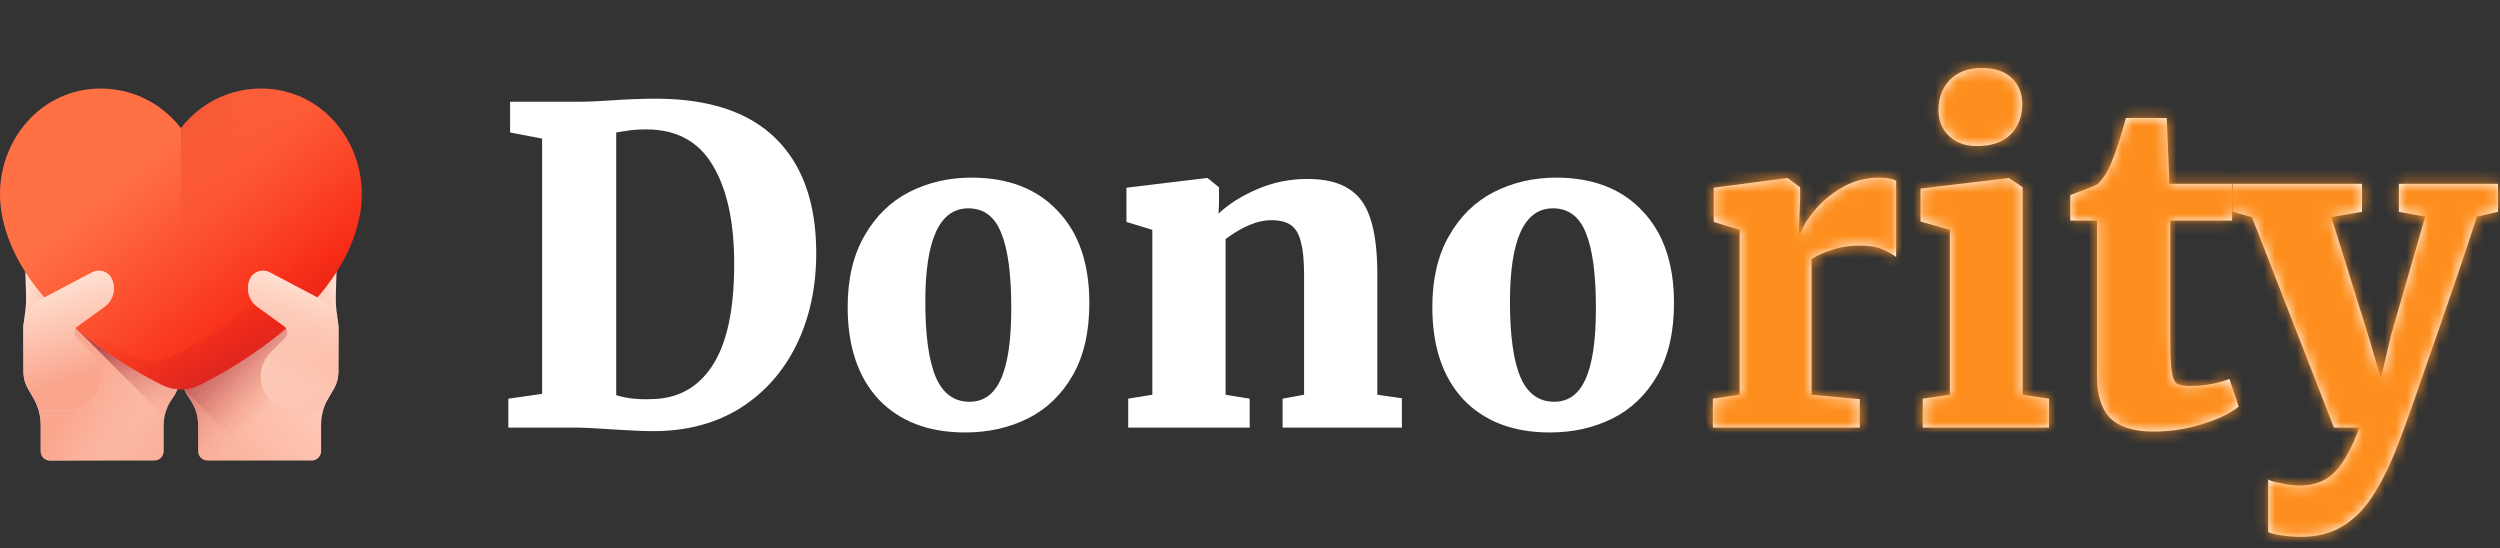 <svg xmlns="http://www.w3.org/2000/svg" width="228" height="50" viewBox="0 0 228 50" fill="none"><rect x="0" y="0" width="228" height="50" fill="#333333" stroke="none"/><path d="M49.44 12.64L46.52 12.08V9.28H52.76C53.64 9.28 54.827 9.227 56.32 9.12C56.667 9.093 57.187 9.067 57.88 9.04C58.6 9.013 59.24 9 59.8 9C64.653 9 68.307 10.213 70.76 12.64C73.213 15.067 74.44 18.547 74.44 23.08C74.44 26.2 73.84 28.987 72.64 31.44C71.44 33.893 69.72 35.827 67.48 37.24C65.24 38.627 62.6 39.32 59.56 39.32C58.733 39.32 57.493 39.267 55.84 39.16C54.293 39.053 53.293 39 52.84 39H46.36V36.36L49.44 35.92V12.64ZM56.2 36.04C57.133 36.333 58.2 36.453 59.4 36.4C61.8 36.373 63.653 35.36 64.96 33.36C66.293 31.333 66.96 28.24 66.96 24.08C66.96 20.24 66.307 17.24 65 15.08C63.72 12.893 61.693 11.8 58.92 11.8C58.28 11.8 57.707 11.84 57.2 11.92C56.693 12 56.36 12.053 56.2 12.08V36.04ZM77.308 28C77.308 25.44 77.814 23.28 78.828 21.52C79.841 19.733 81.201 18.4 82.908 17.52C84.641 16.64 86.534 16.2 88.588 16.2C91.948 16.2 94.575 17.213 96.468 19.24C98.388 21.24 99.348 24.04 99.348 27.64C99.348 30.28 98.841 32.48 97.828 34.24C96.814 36 95.454 37.307 93.748 38.16C92.041 39.013 90.135 39.44 88.028 39.44C84.695 39.44 82.068 38.44 80.148 36.44C78.254 34.413 77.308 31.6 77.308 28ZM88.428 36.64C89.708 36.64 90.654 35.96 91.268 34.6C91.908 33.213 92.228 31.053 92.228 28.12C92.228 25 91.921 22.707 91.308 21.24C90.721 19.747 89.721 19 88.308 19C85.695 19 84.388 21.84 84.388 27.52C84.388 30.613 84.708 32.907 85.348 34.4C85.988 35.893 87.014 36.64 88.428 36.64ZM105.092 20.96L102.732 20.24V17.12L110.012 16.24H110.132L111.172 17.08V18.56L111.132 19.48C112.065 18.6 113.252 17.853 114.692 17.24C116.132 16.627 117.639 16.32 119.212 16.32C120.812 16.32 122.065 16.613 122.972 17.2C123.905 17.76 124.572 18.667 124.972 19.92C125.399 21.173 125.612 22.88 125.612 25.04V36L127.852 36.32V39H116.972V36.36L118.932 36V25.08C118.932 23.8 118.839 22.813 118.652 22.12C118.492 21.4 118.199 20.88 117.772 20.56C117.345 20.24 116.732 20.08 115.932 20.08C114.705 20.08 113.319 20.653 111.772 21.8V36L113.972 36.36V39H102.892V36.36L105.092 36V20.96ZM130.628 28C130.628 25.44 131.135 23.28 132.148 21.52C133.161 19.733 134.521 18.4 136.228 17.52C137.961 16.64 139.855 16.2 141.908 16.2C145.268 16.2 147.895 17.213 149.788 19.24C151.708 21.24 152.668 24.04 152.668 27.64C152.668 30.28 152.161 32.48 151.148 34.24C150.135 36 148.775 37.307 147.068 38.16C145.361 39.013 143.455 39.44 141.348 39.44C138.015 39.44 135.388 38.44 133.468 36.44C131.575 34.413 130.628 31.6 130.628 28ZM141.748 36.64C143.028 36.64 143.975 35.96 144.588 34.6C145.228 33.213 145.548 31.053 145.548 28.12C145.548 25 145.241 22.707 144.628 21.24C144.041 19.747 143.041 19 141.628 19C139.015 19 137.708 21.84 137.708 27.52C137.708 30.613 138.028 32.907 138.668 34.4C139.308 35.893 140.335 36.64 141.748 36.64ZM156.212 36.36L158.652 36V20.96L156.292 20.24V17.12L162.932 16.24H163.052L164.172 17.08V18.04L164.052 21.36H164.172C164.359 20.747 164.786 20.04 165.452 19.24C166.119 18.413 166.959 17.707 167.972 17.12C169.012 16.507 170.132 16.2 171.332 16.2C172.026 16.2 172.559 16.293 172.932 16.48V23.44C172.506 23.12 172.039 22.867 171.532 22.68C171.052 22.493 170.426 22.4 169.652 22.4C168.692 22.4 167.826 22.533 167.052 22.8C166.279 23.04 165.666 23.32 165.212 23.64V36L169.612 36.4V39H156.212V36.36ZM180.271 13.32C179.231 13.32 178.391 13.013 177.751 12.4C177.111 11.787 176.791 11 176.791 10.04C176.791 8.92 177.138 8 177.831 7.28C178.551 6.56 179.511 6.2 180.711 6.2C181.911 6.2 182.831 6.507 183.471 7.12C184.111 7.733 184.431 8.52 184.431 9.48C184.431 10.627 184.071 11.56 183.351 12.28C182.631 12.973 181.618 13.32 180.311 13.32H180.271ZM177.831 20.96L175.151 20.2V17.2L183.151 16.24H183.231L184.471 17.08V36L186.871 36.36V39H175.351V36.36L177.831 36V20.96ZM196.409 39.36C194.649 39.36 193.342 38.96 192.489 38.16C191.662 37.333 191.249 36.067 191.249 34.36V20.12H188.809V17.8L189.609 17.48C190.249 17.267 190.809 17.04 191.289 16.8C191.822 16.293 192.249 15.627 192.569 14.8C192.969 13.84 193.409 12.493 193.889 10.76H197.609L197.849 16.76H203.569V20.12H197.929V30.72C197.929 32.187 197.969 33.213 198.049 33.8C198.129 34.387 198.275 34.773 198.489 34.96C198.729 35.12 199.155 35.2 199.769 35.2C201.022 35.2 202.209 34.987 203.329 34.56L204.169 37.08C203.422 37.693 202.315 38.227 200.849 38.68C199.382 39.133 197.902 39.36 196.409 39.36ZM209.897 48.96C209.337 48.96 208.75 48.92 208.137 48.84C207.55 48.76 207.124 48.653 206.857 48.52V43.72C207.044 43.853 207.444 43.973 208.057 44.08C208.67 44.213 209.23 44.28 209.737 44.28C211.097 44.28 212.177 43.853 212.977 43C213.777 42.147 214.51 40.813 215.177 39H212.857L205.377 19.8L203.617 19.32V16.76H215.417V19.32L212.617 19.8L215.937 30.44L217.137 34.48L218.097 30.44L221.177 19.76L218.777 19.32V16.76H227.817V19.32L225.897 19.76C224.777 23.2 223.404 27.24 221.777 31.88C220.177 36.52 219.284 39.053 219.097 39.48C218.297 41.693 217.484 43.467 216.657 44.8C215.857 46.16 214.91 47.187 213.817 47.88C212.724 48.6 211.417 48.96 209.897 48.96Z" fill="white"></path><mask id="mask0_994_1809" style="mask-type:alpha" maskUnits="userSpaceOnUse" x="46" y="6" width="182" height="43"><path d="M49.44 12.64L46.52 12.08V9.28H52.76C53.64 9.28 54.827 9.227 56.32 9.12C56.667 9.093 57.187 9.067 57.88 9.04C58.6 9.013 59.24 9 59.8 9C64.653 9 68.307 10.213 70.76 12.64C73.213 15.067 74.44 18.547 74.44 23.08C74.44 26.2 73.84 28.987 72.64 31.44C71.44 33.893 69.72 35.827 67.48 37.24C65.24 38.627 62.6 39.32 59.56 39.32C58.733 39.32 57.493 39.267 55.84 39.16C54.293 39.053 53.293 39 52.84 39H46.36V36.36L49.44 35.92V12.64ZM56.2 36.04C57.133 36.333 58.2 36.453 59.4 36.4C61.8 36.373 63.653 35.36 64.96 33.36C66.293 31.333 66.96 28.24 66.96 24.08C66.96 20.24 66.307 17.24 65 15.08C63.72 12.893 61.693 11.8 58.92 11.8C58.28 11.8 57.707 11.84 57.2 11.92C56.693 12 56.36 12.053 56.2 12.08V36.04ZM77.308 28C77.308 25.44 77.814 23.28 78.828 21.52C79.841 19.733 81.201 18.4 82.908 17.52C84.641 16.64 86.534 16.2 88.588 16.2C91.948 16.2 94.575 17.213 96.468 19.24C98.388 21.24 99.348 24.04 99.348 27.64C99.348 30.28 98.841 32.48 97.828 34.24C96.814 36 95.454 37.307 93.748 38.16C92.041 39.013 90.135 39.44 88.028 39.44C84.695 39.44 82.068 38.44 80.148 36.44C78.254 34.413 77.308 31.6 77.308 28ZM88.428 36.64C89.708 36.64 90.654 35.96 91.268 34.6C91.908 33.213 92.228 31.053 92.228 28.12C92.228 25 91.921 22.707 91.308 21.24C90.721 19.747 89.721 19 88.308 19C85.695 19 84.388 21.84 84.388 27.52C84.388 30.613 84.708 32.907 85.348 34.4C85.988 35.893 87.014 36.64 88.428 36.64ZM105.092 20.96L102.732 20.24V17.12L110.012 16.24H110.132L111.172 17.08V18.56L111.132 19.48C112.065 18.6 113.252 17.853 114.692 17.24C116.132 16.627 117.639 16.32 119.212 16.32C120.812 16.32 122.065 16.613 122.972 17.2C123.905 17.76 124.572 18.667 124.972 19.92C125.399 21.173 125.612 22.88 125.612 25.04V36L127.852 36.32V39H116.972V36.36L118.932 36V25.08C118.932 23.8 118.839 22.813 118.652 22.12C118.492 21.4 118.199 20.88 117.772 20.56C117.345 20.24 116.732 20.08 115.932 20.08C114.705 20.08 113.319 20.653 111.772 21.8V36L113.972 36.36V39H102.892V36.36L105.092 36V20.96ZM130.628 28C130.628 25.44 131.135 23.28 132.148 21.52C133.161 19.733 134.521 18.4 136.228 17.52C137.961 16.64 139.855 16.2 141.908 16.2C145.268 16.2 147.895 17.213 149.788 19.24C151.708 21.24 152.668 24.04 152.668 27.64C152.668 30.28 152.161 32.48 151.148 34.24C150.135 36 148.775 37.307 147.068 38.16C145.361 39.013 143.455 39.44 141.348 39.44C138.015 39.44 135.388 38.44 133.468 36.44C131.575 34.413 130.628 31.6 130.628 28ZM141.748 36.64C143.028 36.64 143.975 35.96 144.588 34.6C145.228 33.213 145.548 31.053 145.548 28.12C145.548 25 145.241 22.707 144.628 21.24C144.041 19.747 143.041 19 141.628 19C139.015 19 137.708 21.84 137.708 27.52C137.708 30.613 138.028 32.907 138.668 34.4C139.308 35.893 140.335 36.64 141.748 36.64ZM156.212 36.36L158.652 36V20.96L156.292 20.24V17.12L162.932 16.24H163.052L164.172 17.08V18.04L164.052 21.36H164.172C164.359 20.747 164.786 20.04 165.452 19.24C166.119 18.413 166.959 17.707 167.972 17.12C169.012 16.507 170.132 16.2 171.332 16.2C172.026 16.2 172.559 16.293 172.932 16.48V23.44C172.506 23.12 172.039 22.867 171.532 22.68C171.052 22.493 170.426 22.4 169.652 22.4C168.692 22.4 167.826 22.533 167.052 22.8C166.279 23.04 165.666 23.32 165.212 23.64V36L169.612 36.4V39H156.212V36.36ZM180.271 13.32C179.231 13.32 178.391 13.013 177.751 12.4C177.111 11.787 176.791 11 176.791 10.04C176.791 8.92 177.138 8 177.831 7.28C178.551 6.56 179.511 6.2 180.711 6.2C181.911 6.2 182.831 6.507 183.471 7.12C184.111 7.733 184.431 8.52 184.431 9.48C184.431 10.627 184.071 11.56 183.351 12.28C182.631 12.973 181.618 13.32 180.311 13.32H180.271ZM177.831 20.96L175.151 20.2V17.2L183.151 16.24H183.231L184.471 17.08V36L186.871 36.36V39H175.351V36.36L177.831 36V20.96ZM196.409 39.36C194.649 39.36 193.342 38.96 192.489 38.16C191.662 37.333 191.249 36.067 191.249 34.36V20.12H188.809V17.8L189.609 17.48C190.249 17.267 190.809 17.04 191.289 16.8C191.822 16.293 192.249 15.627 192.569 14.8C192.969 13.84 193.409 12.493 193.889 10.76H197.609L197.849 16.76H203.569V20.12H197.929V30.72C197.929 32.187 197.969 33.213 198.049 33.8C198.129 34.387 198.275 34.773 198.489 34.96C198.729 35.12 199.155 35.2 199.769 35.2C201.022 35.2 202.209 34.987 203.329 34.56L204.169 37.08C203.422 37.693 202.315 38.227 200.849 38.68C199.382 39.133 197.902 39.36 196.409 39.36ZM209.897 48.96C209.337 48.96 208.75 48.92 208.137 48.84C207.55 48.76 207.124 48.653 206.857 48.52V43.72C207.044 43.853 207.444 43.973 208.057 44.08C208.67 44.213 209.23 44.28 209.737 44.28C211.097 44.28 212.177 43.853 212.977 43C213.777 42.147 214.51 40.813 215.177 39H212.857L205.377 19.8L203.617 19.32V16.76H215.417V19.32L212.617 19.8L215.937 30.44L217.137 34.48L218.097 30.44L221.177 19.76L218.777 19.32V16.76H227.817V19.32L225.897 19.76C224.777 23.2 223.404 27.24 221.777 31.88C220.177 36.52 219.284 39.053 219.097 39.48C218.297 41.693 217.484 43.467 216.657 44.8C215.857 46.16 214.91 47.187 213.817 47.88C212.724 48.6 211.417 48.96 209.897 48.96Z" fill="white"></path></mask><g mask="url(#mask0_994_1809)"><ellipse cx="192" cy="27" rx="38" ry="40" fill="#FE8F1F"></ellipse></g><path d="M3.465 29.234C3.478 29.233 3.491 29.232 3.503 29.232C3.49 29.233 3.477 29.234 3.465 29.235V29.234Z" fill="url(#paint0_linear_994_1809)"></path><path d="M11.296 24.703H10.501C10.501 24.703 2.381 23.949 2.429 25.477C2.468 26.69 2.391 27.91 2.205 29.118C2.165 29.378 2.145 29.644 2.145 29.915V33.961V34.103L2.15 34.114C2.174 34.581 2.309 35.036 2.545 35.442L3.041 36.292C3.482 37.049 3.715 37.909 3.715 38.784V41.146C3.715 41.619 4.097 42.001 4.57 42.001H14.075C14.547 42.001 14.93 41.619 14.93 41.146V38.785C14.93 37.916 15.205 37.068 15.715 36.364C16.225 35.66 16.5 34.813 16.5 33.944V29.907C16.5 27.032 14.17 24.703 11.296 24.703Z" fill="url(#paint1_linear_994_1809)"></path><path d="M16.5 29.906V33.943C16.5 34.379 16.432 34.807 16.299 35.216C16.166 35.624 15.97 36.012 15.715 36.364C15.205 37.068 14.931 37.915 14.931 38.784V41.145C14.931 41.618 14.547 42.001 14.075 42.001H4.57C4.098 42.001 3.715 41.618 3.715 41.145V38.784C3.715 37.911 3.484 37.053 3.045 36.298L3.715 37.447H6.115C6.971 37.447 7.746 37.1 8.306 36.539C8.867 35.978 9.214 35.204 9.214 34.348C9.214 33.526 8.888 32.738 8.306 32.156L6.984 30.834C6.678 30.527 6.718 30.019 7.069 29.765L9.537 27.977C10.086 27.579 10.389 26.951 10.389 26.306C10.389 26.13 10.367 25.953 10.32 25.779C10.292 25.672 10.527 24.702 10.527 24.702H11.296C14.171 24.702 16.5 27.032 16.5 29.906Z" fill="url(#paint2_linear_994_1809)"></path><path d="M4.328 22.073C5.098 22.08 5.76 22.574 6.086 23.291C6.226 23.596 6.305 23.944 6.305 24.311C6.305 24.332 6.305 24.353 6.304 24.374L6.265 25.971L6.024 26.098L3.716 27.313C3.144 27.614 2.699 28.088 2.431 28.652L2.298 24.417C2.258 23.131 3.183 22.063 4.328 22.073Z" fill="url(#paint3_linear_994_1809)"></path><path d="M8.047 21.317C9.116 21.329 9.965 22.16 9.965 23.159C9.965 23.203 9.964 23.248 9.96 23.293L9.835 24.979C9.443 24.665 8.886 24.591 8.409 24.842L6.264 25.971L6.023 26.097L6.086 23.29L6.093 23.109C6.118 22.104 6.989 21.305 8.047 21.317Z" fill="url(#paint4_linear_994_1809)"></path><path d="M3.714 37.446L2.545 35.441C2.283 34.991 2.145 34.48 2.145 33.959V29.914C2.145 28.822 2.749 27.82 3.715 27.312L8.409 24.841C9.076 24.49 9.9 24.775 10.208 25.462C10.608 26.353 10.328 27.403 9.537 27.976L7.068 29.764C6.717 30.018 6.677 30.527 6.984 30.833L8.306 32.156C8.887 32.737 9.214 33.525 9.214 34.347C9.214 36.059 7.826 37.446 6.115 37.446H3.714Z" fill="url(#paint5_linear_994_1809)"></path><path d="M29.535 29.234C29.522 29.233 29.509 29.232 29.496 29.232C29.509 29.233 29.522 29.234 29.535 29.235V29.234Z" fill="url(#paint6_linear_994_1809)"></path><path d="M21.704 24.703H22.499C22.499 24.703 30.619 23.949 30.57 25.477C30.532 26.69 30.609 27.91 30.795 29.118C30.835 29.378 30.855 29.644 30.855 29.915V33.961V34.103L30.85 34.114C30.826 34.581 30.691 35.036 30.455 35.442L29.959 36.292C29.518 37.049 29.285 37.909 29.285 38.784V41.146C29.285 41.619 28.902 42.001 28.43 42.001H18.925C18.453 42.001 18.07 41.619 18.07 41.146V38.785C18.07 37.916 17.795 37.068 17.285 36.364C16.775 35.66 16.5 34.813 16.5 33.944V29.907C16.5 27.032 18.83 24.703 21.704 24.703Z" fill="url(#paint7_linear_994_1809)"></path><path d="M16.5 29.906V33.943C16.5 34.379 16.569 34.807 16.701 35.216C16.834 35.624 17.03 36.012 17.285 36.364C17.795 37.068 18.07 37.915 18.07 38.784V41.145C18.07 41.618 18.453 42.001 18.925 42.001H28.431C28.903 42.001 29.286 41.618 29.286 41.145V38.784C29.286 37.911 29.517 37.053 29.956 36.298L29.286 37.447H26.885C26.029 37.447 25.255 37.1 24.694 36.539C24.133 35.978 23.786 35.204 23.786 34.348C23.786 33.526 24.112 32.738 24.694 32.156L26.017 30.834C26.323 30.527 26.283 30.019 25.931 29.765L23.463 27.977C22.914 27.579 22.611 26.951 22.611 26.306C22.611 26.13 22.634 25.953 22.68 25.779C22.709 25.672 22.473 24.702 22.473 24.702H21.704C18.83 24.702 16.5 27.032 16.5 29.906Z" fill="url(#paint8_linear_994_1809)"></path><path d="M29.286 37.447H26.885C26.029 37.447 25.255 37.1 24.694 36.539C24.133 35.978 23.786 35.204 23.786 34.348C23.786 33.526 24.112 32.738 24.694 32.156L26.017 30.834C26.323 30.527 26.283 30.019 25.931 29.765L23.463 27.977C22.914 27.579 22.611 26.951 22.611 26.306C22.611 26.13 22.634 25.953 22.68 25.779C22.709 25.672 22.473 24.702 22.473 24.702H21.704C18.83 24.702 16.5 27.032 16.5 29.906V33.943C16.5 34.379 16.569 34.807 16.701 35.216C16.738 35.329 16.78 35.441 16.827 35.551L23.277 42.001H28.431C28.903 42.001 29.286 41.618 29.286 41.145V38.784C29.286 37.911 29.517 37.053 29.956 36.298L29.286 37.447Z" fill="url(#paint9_linear_994_1809)"></path><path d="M28.674 22.073C27.904 22.08 27.242 22.574 26.916 23.291C26.776 23.596 26.697 23.944 26.697 24.311C26.697 24.332 26.697 24.353 26.698 24.374L26.737 25.971L26.978 26.098L29.286 27.313C29.858 27.614 30.303 28.088 30.571 28.652L30.704 24.417C30.744 23.131 29.819 22.063 28.674 22.073Z" fill="url(#paint10_linear_994_1809)"></path><path d="M24.953 21.317C23.884 21.329 23.035 22.16 23.035 23.159C23.035 23.203 23.037 23.248 23.041 23.293L23.166 24.979C23.558 24.665 24.115 24.591 24.591 24.842L26.736 25.971L26.977 26.097L26.915 23.29L26.907 23.109C26.883 22.104 26.012 21.305 24.953 21.317Z" fill="url(#paint11_linear_994_1809)"></path><path d="M29.286 37.447L30.456 35.442C30.718 34.992 30.856 34.481 30.856 33.961V29.915C30.856 28.823 30.251 27.821 29.285 27.313L24.591 24.842C23.925 24.491 23.101 24.776 22.792 25.463C22.392 26.354 22.673 27.404 23.464 27.977L25.932 29.765C26.283 30.019 26.323 30.528 26.017 30.834L24.694 32.157C24.113 32.738 23.786 33.526 23.786 34.348C23.786 36.06 25.174 37.447 26.885 37.447H29.286Z" fill="url(#paint12_linear_994_1809)"></path><path d="M6.998 30.016L15.002 38.02C15.114 37.424 15.356 36.858 15.715 36.362C15.97 36.01 16.166 35.622 16.299 35.214C16.431 34.805 16.5 34.376 16.5 33.941V30.016H6.998Z" fill="url(#paint13_linear_994_1809)"></path><path d="M16.5 35.51C15.901 35.51 15.301 35.368 14.765 35.1C13.145 34.289 9.982 32.551 6.998 30.017C3.116 26.72 0.815 23.182 0.159 19.5C-0.35 16.639 0.377 13.719 2.155 11.488C3.802 9.422 6.135 8.215 8.725 8.088C8.878 8.081 9.032 8.077 9.184 8.077C11.611 8.077 13.902 9.012 15.635 10.711C15.948 11.018 16.237 11.343 16.5 11.685C16.763 11.343 17.051 11.017 17.364 10.711C19.098 9.012 21.389 8.077 23.816 8.077C23.968 8.077 24.122 8.081 24.274 8.088C26.864 8.215 29.198 9.422 30.845 11.488C32.623 13.719 33.35 16.639 32.84 19.5C32.185 23.182 29.884 26.72 26.002 30.017C23.018 32.551 19.855 34.289 18.235 35.1C17.699 35.368 17.099 35.51 16.5 35.51Z" fill="url(#paint14_linear_994_1809)"></path><path d="M30.844 11.489C30.227 10.714 29.513 10.061 28.726 9.539C30.163 11.674 30.721 14.321 30.258 16.918C29.602 20.6 27.301 24.139 23.419 27.436C20.435 29.97 17.272 31.708 15.652 32.519C15.116 32.787 14.516 32.929 13.917 32.929C13.318 32.929 12.718 32.787 12.182 32.519C10.563 31.708 7.399 29.97 4.415 27.436C4.287 27.327 4.162 27.218 4.037 27.109C4.892 28.097 5.878 29.067 6.997 30.017C9.981 32.552 13.145 34.29 14.764 35.101C15.3 35.369 15.9 35.511 16.499 35.511C17.098 35.511 17.698 35.369 18.234 35.101C19.854 34.29 23.017 32.552 26.001 30.017C29.883 26.721 32.184 23.182 32.84 19.5C33.349 16.64 32.622 13.72 30.844 11.489Z" fill="url(#paint15_linear_994_1809)"></path><path d="M24.274 8.088C24.122 8.081 23.968 8.077 23.816 8.077C21.389 8.077 19.098 9.012 17.365 10.711C17.052 11.017 16.763 11.343 16.5 11.685V35.51C17.099 35.51 17.699 35.368 18.235 35.1C19.855 34.289 23.018 32.551 26.002 30.017C29.884 26.72 32.185 23.181 32.841 19.5C33.35 16.639 32.623 13.719 30.845 11.488C29.198 9.422 26.865 8.215 24.274 8.088Z" fill="url(#paint16_linear_994_1809)"></path><path d="M29.286 37.445L30.456 35.44C30.718 34.99 30.856 34.479 30.856 33.959V29.913C30.856 28.821 30.251 27.819 29.285 27.311L24.591 24.84C23.925 24.489 23.101 24.774 22.792 25.461C22.392 26.352 22.673 27.402 23.464 27.975L25.932 29.763C26.283 30.017 26.323 30.526 26.017 30.832L24.694 32.155C24.113 32.736 23.786 33.525 23.786 34.346C23.786 36.058 25.174 37.445 26.885 37.445H29.286Z" fill="url(#paint17_linear_994_1809)"></path><path d="M3.714 37.445L2.545 35.44C2.283 34.99 2.145 34.479 2.145 33.959V29.913C2.145 28.821 2.749 27.819 3.715 27.311L8.409 24.84C9.076 24.489 9.9 24.774 10.208 25.461C10.608 26.352 10.328 27.402 9.537 27.975L7.068 29.763C6.717 30.017 6.677 30.526 6.984 30.832L8.306 32.155C8.887 32.736 9.214 33.525 9.214 34.346C9.214 36.058 7.826 37.445 6.115 37.445H3.714Z" fill="url(#paint18_linear_994_1809)"></path><path d="M3.714 37.445L2.545 35.44C2.283 34.99 2.145 34.479 2.145 33.959V29.913C2.145 28.821 2.749 27.819 3.715 27.311L8.409 24.84C9.076 24.489 9.9 24.774 10.208 25.461C10.608 26.352 10.328 27.402 9.537 27.975L7.068 29.763C6.717 30.017 6.677 30.526 6.984 30.832L8.306 32.155C8.887 32.736 9.214 33.525 9.214 34.346C9.214 36.058 7.826 37.445 6.115 37.445H3.714Z" fill="url(#paint19_linear_994_1809)"></path><path d="M29.286 37.445L30.456 35.44C30.718 34.99 30.856 34.479 30.856 33.959V29.913C30.856 28.821 30.251 27.819 29.285 27.311L24.591 24.84C23.925 24.489 23.101 24.774 22.792 25.461C22.392 26.352 22.673 27.402 23.464 27.975L25.932 29.763C26.283 30.017 26.323 30.526 26.017 30.832L24.694 32.155C24.113 32.736 23.786 33.525 23.786 34.346C23.786 36.058 25.174 37.445 26.885 37.445H29.286Z" fill="url(#paint20_linear_994_1809)"></path><defs><linearGradient id="paint0_linear_994_1809" x1="3.47" y1="29.231" x2="3.511" y2="29.239" gradientUnits="userSpaceOnUse"><stop stop-color="#FCB37E"></stop><stop offset="1" stop-color="#8C6239"></stop></linearGradient><linearGradient id="paint1_linear_994_1809" x1="0.141" y1="26.508" x2="19.811" y2="42.245" gradientUnits="userSpaceOnUse"><stop stop-color="#FFDECF"></stop><stop offset="1" stop-color="#FAA68E"></stop></linearGradient><linearGradient id="paint2_linear_994_1809" x1="13.695" y1="36.422" x2="8.685" y2="33.443" gradientUnits="userSpaceOnUse"><stop stop-color="#FAA68E" stop-opacity="0"></stop><stop offset="1" stop-color="#FAA68E"></stop></linearGradient><linearGradient id="paint3_linear_994_1809" x1="2.806" y1="25.131" x2="7.421" y2="26.637" gradientUnits="userSpaceOnUse"><stop stop-color="#FFDECF"></stop><stop offset="1" stop-color="#FAA68E"></stop></linearGradient><linearGradient id="paint4_linear_994_1809" x1="6.305" y1="23.541" x2="12.223" y2="24.735" gradientUnits="userSpaceOnUse"><stop stop-color="#FFDECF"></stop><stop offset="1" stop-color="#FAA68E"></stop></linearGradient><linearGradient id="paint5_linear_994_1809" x1="5.034" y1="26.278" x2="7.521" y2="34.19" gradientUnits="userSpaceOnUse"><stop stop-color="#FFDECF"></stop><stop offset="1" stop-color="#FAA68E" stop-opacity="0"></stop></linearGradient><linearGradient id="paint6_linear_994_1809" x1="29.529" y1="29.231" x2="29.488" y2="29.239" gradientUnits="userSpaceOnUse"><stop stop-color="#FCB37E"></stop><stop offset="1" stop-color="#8C6239"></stop></linearGradient><linearGradient id="paint7_linear_994_1809" x1="32.859" y1="26.508" x2="13.188" y2="42.245" gradientUnits="userSpaceOnUse"><stop stop-color="#FFDECF"></stop><stop offset="1" stop-color="#FAA68E"></stop></linearGradient><linearGradient id="paint8_linear_994_1809" x1="24.506" y1="37.336" x2="18.592" y2="31.422" gradientUnits="userSpaceOnUse"><stop stop-color="#FAA68E" stop-opacity="0"></stop><stop offset="1" stop-color="#B74B52"></stop></linearGradient><linearGradient id="paint9_linear_994_1809" x1="25.683" y1="36.16" x2="19.768" y2="30.245" gradientUnits="userSpaceOnUse"><stop stop-color="#FAA68E" stop-opacity="0"></stop><stop offset="1" stop-color="#B74B52"></stop></linearGradient><linearGradient id="paint10_linear_994_1809" x1="30.196" y1="25.131" x2="25.581" y2="26.637" gradientUnits="userSpaceOnUse"><stop stop-color="#FFDECF"></stop><stop offset="1" stop-color="#FAA68E"></stop></linearGradient><linearGradient id="paint11_linear_994_1809" x1="26.696" y1="23.541" x2="20.777" y2="24.735" gradientUnits="userSpaceOnUse"><stop stop-color="#FFDECF"></stop><stop offset="1" stop-color="#FAA68E"></stop></linearGradient><linearGradient id="paint12_linear_994_1809" x1="27.966" y1="26.279" x2="25.48" y2="34.191" gradientUnits="userSpaceOnUse"><stop stop-color="#FFDECF"></stop><stop offset="1" stop-color="#FAA68E" stop-opacity="0"></stop></linearGradient><linearGradient id="paint13_linear_994_1809" x1="15.042" y1="38.489" x2="11.972" y2="30.59" gradientUnits="userSpaceOnUse"><stop stop-color="#FAA68E" stop-opacity="0"></stop><stop offset="1" stop-color="#B74B52"></stop></linearGradient><linearGradient id="paint14_linear_994_1809" x1="13.778" y1="14.738" x2="25.313" y2="29.14" gradientUnits="userSpaceOnUse"><stop stop-color="#FF7044"></stop><stop offset="1" stop-color="#F82814"></stop></linearGradient><linearGradient id="paint15_linear_994_1809" x1="20.402" y1="25.31" x2="25.178" y2="35.519" gradientUnits="userSpaceOnUse"><stop stop-color="#F82814" stop-opacity="0"></stop><stop offset="1" stop-color="#C0272D"></stop></linearGradient><linearGradient id="paint16_linear_994_1809" x1="19.228" y1="18.932" x2="4.046" y2="3.451" gradientUnits="userSpaceOnUse"><stop stop-color="#F82814" stop-opacity="0"></stop><stop offset="1" stop-color="#C0272D"></stop></linearGradient><linearGradient id="paint17_linear_994_1809" x1="16.092" y1="15.633" x2="46.115" y2="59.806" gradientUnits="userSpaceOnUse"><stop stop-color="#FFDECF"></stop><stop offset="1" stop-color="#FAA68E"></stop></linearGradient><linearGradient id="paint18_linear_994_1809" x1="5.034" y1="26.277" x2="7.521" y2="34.189" gradientUnits="userSpaceOnUse"><stop stop-color="#FFDECF"></stop><stop offset="1" stop-color="#FAA68E"></stop></linearGradient><linearGradient id="paint19_linear_994_1809" x1="5.034" y1="26.277" x2="7.521" y2="34.189" gradientUnits="userSpaceOnUse"><stop stop-color="#FFDECF"></stop><stop offset="1" stop-color="#FAA68E" stop-opacity="0"></stop></linearGradient><linearGradient id="paint20_linear_994_1809" x1="27.966" y1="26.277" x2="25.48" y2="34.189" gradientUnits="userSpaceOnUse"><stop stop-color="#FFDECF"></stop><stop offset="1" stop-color="#FAA68E" stop-opacity="0"></stop></linearGradient></defs></svg>